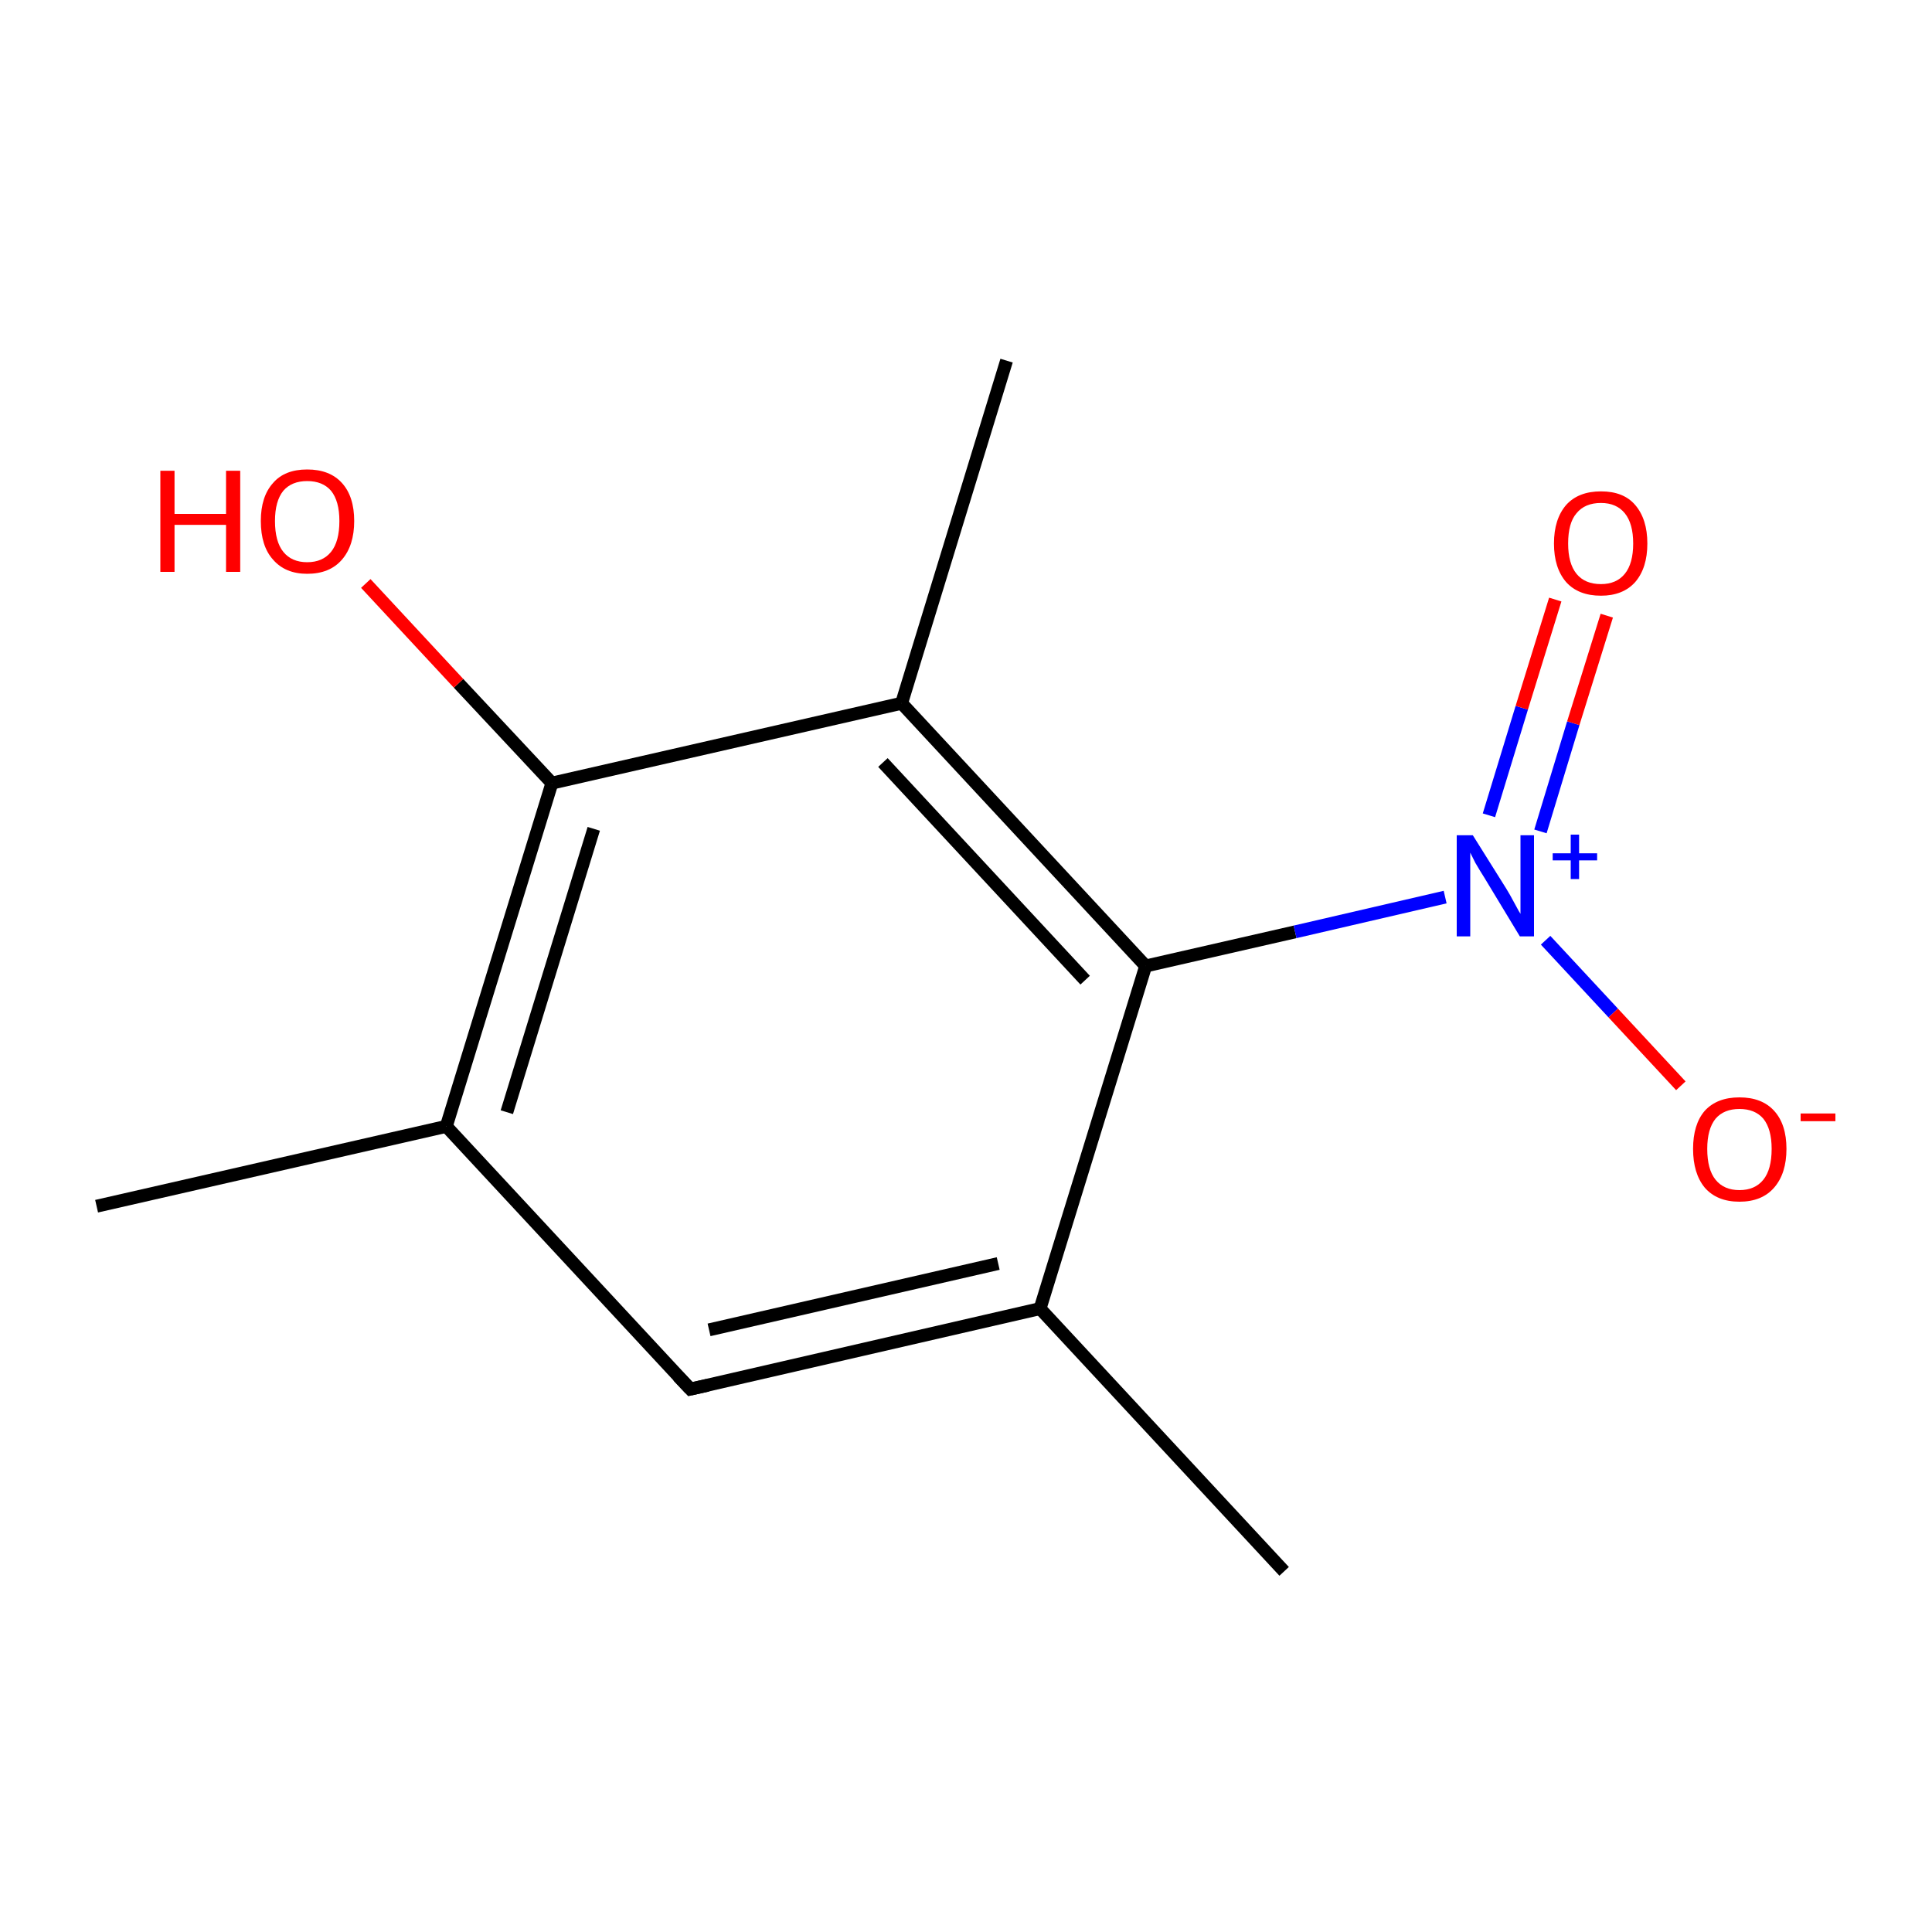 <?xml version='1.0' encoding='iso-8859-1'?>
<svg version='1.1' baseProfile='full'
              xmlns='http://www.w3.org/2000/svg'
                      xmlns:rdkit='http://www.rdkit.org/xml'
                      xmlns:xlink='http://www.w3.org/1999/xlink'
                  xml:space='preserve'
width='300px' height='300px' viewBox='0 0 300 300'>
<!-- END OF HEADER -->
<rect style='opacity:1.0;fill:#FFFFFF;stroke:none' width='300.0' height='300.0' x='0.0' y='0.0'> </rect>
<path class='bond-0 atom-0 atom-1' d='M 199.4,244.0 L 161.5,203.2' style='fill:none;fill-rule:evenodd;stroke:#000000;stroke-width:2.0px;stroke-linecap:butt;stroke-linejoin:miter;stroke-opacity:1' />
<path class='bond-1 atom-1 atom-2' d='M 161.5,203.2 L 107.2,215.7' style='fill:none;fill-rule:evenodd;stroke:#000000;stroke-width:2.0px;stroke-linecap:butt;stroke-linejoin:miter;stroke-opacity:1' />
<path class='bond-1 atom-1 atom-2' d='M 155.0,196.2 L 110.1,206.5' style='fill:none;fill-rule:evenodd;stroke:#000000;stroke-width:2.0px;stroke-linecap:butt;stroke-linejoin:miter;stroke-opacity:1' />
<path class='bond-2 atom-2 atom-3' d='M 107.2,215.7 L 69.3,174.9' style='fill:none;fill-rule:evenodd;stroke:#000000;stroke-width:2.0px;stroke-linecap:butt;stroke-linejoin:miter;stroke-opacity:1' />
<path class='bond-3 atom-3 atom-4' d='M 69.3,174.9 L 85.7,121.6' style='fill:none;fill-rule:evenodd;stroke:#000000;stroke-width:2.0px;stroke-linecap:butt;stroke-linejoin:miter;stroke-opacity:1' />
<path class='bond-3 atom-3 atom-4' d='M 78.7,172.7 L 92.2,128.7' style='fill:none;fill-rule:evenodd;stroke:#000000;stroke-width:2.0px;stroke-linecap:butt;stroke-linejoin:miter;stroke-opacity:1' />
<path class='bond-4 atom-4 atom-5' d='M 85.7,121.6 L 140.0,109.2' style='fill:none;fill-rule:evenodd;stroke:#000000;stroke-width:2.0px;stroke-linecap:butt;stroke-linejoin:miter;stroke-opacity:1' />
<path class='bond-5 atom-5 atom-6' d='M 140.0,109.2 L 177.9,150.0' style='fill:none;fill-rule:evenodd;stroke:#000000;stroke-width:2.0px;stroke-linecap:butt;stroke-linejoin:miter;stroke-opacity:1' />
<path class='bond-5 atom-5 atom-6' d='M 137.1,118.4 L 168.5,152.2' style='fill:none;fill-rule:evenodd;stroke:#000000;stroke-width:2.0px;stroke-linecap:butt;stroke-linejoin:miter;stroke-opacity:1' />
<path class='bond-6 atom-6 atom-7' d='M 177.9,150.0 L 201.1,144.7' style='fill:none;fill-rule:evenodd;stroke:#000000;stroke-width:2.0px;stroke-linecap:butt;stroke-linejoin:miter;stroke-opacity:1' />
<path class='bond-6 atom-6 atom-7' d='M 201.1,144.7 L 224.4,139.3' style='fill:none;fill-rule:evenodd;stroke:#0000FF;stroke-width:2.0px;stroke-linecap:butt;stroke-linejoin:miter;stroke-opacity:1' />
<path class='bond-7 atom-7 atom-8' d='M 239.2,129.1 L 244.3,112.3' style='fill:none;fill-rule:evenodd;stroke:#0000FF;stroke-width:2.0px;stroke-linecap:butt;stroke-linejoin:miter;stroke-opacity:1' />
<path class='bond-7 atom-7 atom-8' d='M 244.3,112.3 L 249.5,95.6' style='fill:none;fill-rule:evenodd;stroke:#FF0000;stroke-width:2.0px;stroke-linecap:butt;stroke-linejoin:miter;stroke-opacity:1' />
<path class='bond-7 atom-7 atom-8' d='M 231.2,126.6 L 236.3,109.9' style='fill:none;fill-rule:evenodd;stroke:#0000FF;stroke-width:2.0px;stroke-linecap:butt;stroke-linejoin:miter;stroke-opacity:1' />
<path class='bond-7 atom-7 atom-8' d='M 236.3,109.9 L 241.5,93.1' style='fill:none;fill-rule:evenodd;stroke:#FF0000;stroke-width:2.0px;stroke-linecap:butt;stroke-linejoin:miter;stroke-opacity:1' />
<path class='bond-8 atom-7 atom-9' d='M 240.0,146.0 L 250.5,157.3' style='fill:none;fill-rule:evenodd;stroke:#0000FF;stroke-width:2.0px;stroke-linecap:butt;stroke-linejoin:miter;stroke-opacity:1' />
<path class='bond-8 atom-7 atom-9' d='M 250.5,157.3 L 261.0,168.6' style='fill:none;fill-rule:evenodd;stroke:#FF0000;stroke-width:2.0px;stroke-linecap:butt;stroke-linejoin:miter;stroke-opacity:1' />
<path class='bond-9 atom-5 atom-10' d='M 140.0,109.2 L 156.3,56.0' style='fill:none;fill-rule:evenodd;stroke:#000000;stroke-width:2.0px;stroke-linecap:butt;stroke-linejoin:miter;stroke-opacity:1' />
<path class='bond-10 atom-4 atom-11' d='M 85.7,121.6 L 71.2,106.1' style='fill:none;fill-rule:evenodd;stroke:#000000;stroke-width:2.0px;stroke-linecap:butt;stroke-linejoin:miter;stroke-opacity:1' />
<path class='bond-10 atom-4 atom-11' d='M 71.2,106.1 L 56.8,90.6' style='fill:none;fill-rule:evenodd;stroke:#FF0000;stroke-width:2.0px;stroke-linecap:butt;stroke-linejoin:miter;stroke-opacity:1' />
<path class='bond-11 atom-3 atom-12' d='M 69.3,174.9 L 15.0,187.3' style='fill:none;fill-rule:evenodd;stroke:#000000;stroke-width:2.0px;stroke-linecap:butt;stroke-linejoin:miter;stroke-opacity:1' />
<path class='bond-12 atom-6 atom-1' d='M 177.9,150.0 L 161.5,203.2' style='fill:none;fill-rule:evenodd;stroke:#000000;stroke-width:2.0px;stroke-linecap:butt;stroke-linejoin:miter;stroke-opacity:1' />
<path d='M 109.9,215.1 L 107.2,215.7 L 105.3,213.7' style='fill:none;stroke:#000000;stroke-width:2.0px;stroke-linecap:butt;stroke-linejoin:miter;stroke-miterlimit:10;stroke-opacity:1;' />
<path class='atom-7' d='M 228.7 129.7
L 233.9 138.0
Q 234.4 138.8, 235.2 140.3
Q 236.0 141.8, 236.1 141.9
L 236.1 129.7
L 238.2 129.7
L 238.2 145.4
L 236.0 145.4
L 230.5 136.3
Q 229.8 135.2, 229.1 134.0
Q 228.5 132.8, 228.3 132.4
L 228.3 145.4
L 226.2 145.4
L 226.2 129.7
L 228.7 129.7
' fill='#0000FF'/>
<path class='atom-7' d='M 241.1 132.5
L 243.9 132.5
L 243.9 129.6
L 245.2 129.6
L 245.2 132.5
L 248.0 132.5
L 248.0 133.6
L 245.2 133.6
L 245.2 136.5
L 243.9 136.5
L 243.9 133.6
L 241.1 133.6
L 241.1 132.5
' fill='#0000FF'/>
<path class='atom-8' d='M 241.3 84.4
Q 241.3 80.6, 243.2 78.4
Q 245.1 76.3, 248.6 76.3
Q 252.1 76.3, 253.9 78.4
Q 255.8 80.6, 255.8 84.4
Q 255.8 88.2, 253.9 90.4
Q 252.0 92.5, 248.6 92.5
Q 245.1 92.5, 243.2 90.4
Q 241.3 88.2, 241.3 84.4
M 248.6 90.7
Q 251.0 90.7, 252.3 89.1
Q 253.6 87.5, 253.6 84.4
Q 253.6 81.3, 252.3 79.7
Q 251.0 78.1, 248.6 78.1
Q 246.1 78.1, 244.8 79.7
Q 243.5 81.2, 243.5 84.4
Q 243.5 87.5, 244.8 89.1
Q 246.1 90.7, 248.6 90.7
' fill='#FF0000'/>
<path class='atom-9' d='M 262.9 178.4
Q 262.9 174.6, 264.7 172.5
Q 266.6 170.4, 270.1 170.4
Q 273.6 170.4, 275.5 172.5
Q 277.4 174.6, 277.4 178.4
Q 277.4 182.2, 275.5 184.4
Q 273.6 186.6, 270.1 186.6
Q 266.6 186.6, 264.7 184.4
Q 262.9 182.2, 262.9 178.4
M 270.1 184.8
Q 272.5 184.8, 273.8 183.2
Q 275.1 181.6, 275.1 178.4
Q 275.1 175.3, 273.8 173.7
Q 272.5 172.2, 270.1 172.2
Q 267.7 172.2, 266.4 173.7
Q 265.1 175.3, 265.1 178.4
Q 265.1 181.6, 266.4 183.2
Q 267.7 184.8, 270.1 184.8
' fill='#FF0000'/>
<path class='atom-9' d='M 279.6 172.9
L 285.0 172.9
L 285.0 174.1
L 279.6 174.1
L 279.6 172.9
' fill='#FF0000'/>
<path class='atom-11' d='M 24.9 73.1
L 27.1 73.1
L 27.1 79.8
L 35.1 79.8
L 35.1 73.1
L 37.3 73.1
L 37.3 88.8
L 35.1 88.8
L 35.1 81.5
L 27.1 81.5
L 27.1 88.8
L 24.9 88.8
L 24.9 73.1
' fill='#FF0000'/>
<path class='atom-11' d='M 40.5 80.9
Q 40.5 77.1, 42.4 75.0
Q 44.2 72.9, 47.7 72.9
Q 51.2 72.9, 53.1 75.0
Q 55.0 77.1, 55.0 80.9
Q 55.0 84.7, 53.1 86.9
Q 51.2 89.1, 47.7 89.1
Q 44.3 89.1, 42.4 86.9
Q 40.5 84.8, 40.5 80.9
M 47.7 87.3
Q 50.1 87.3, 51.4 85.7
Q 52.7 84.1, 52.7 80.9
Q 52.7 77.8, 51.4 76.2
Q 50.1 74.7, 47.7 74.7
Q 45.3 74.7, 44.0 76.2
Q 42.7 77.8, 42.7 80.9
Q 42.7 84.1, 44.0 85.7
Q 45.3 87.3, 47.7 87.3
' fill='#FF0000'/>
</svg>
